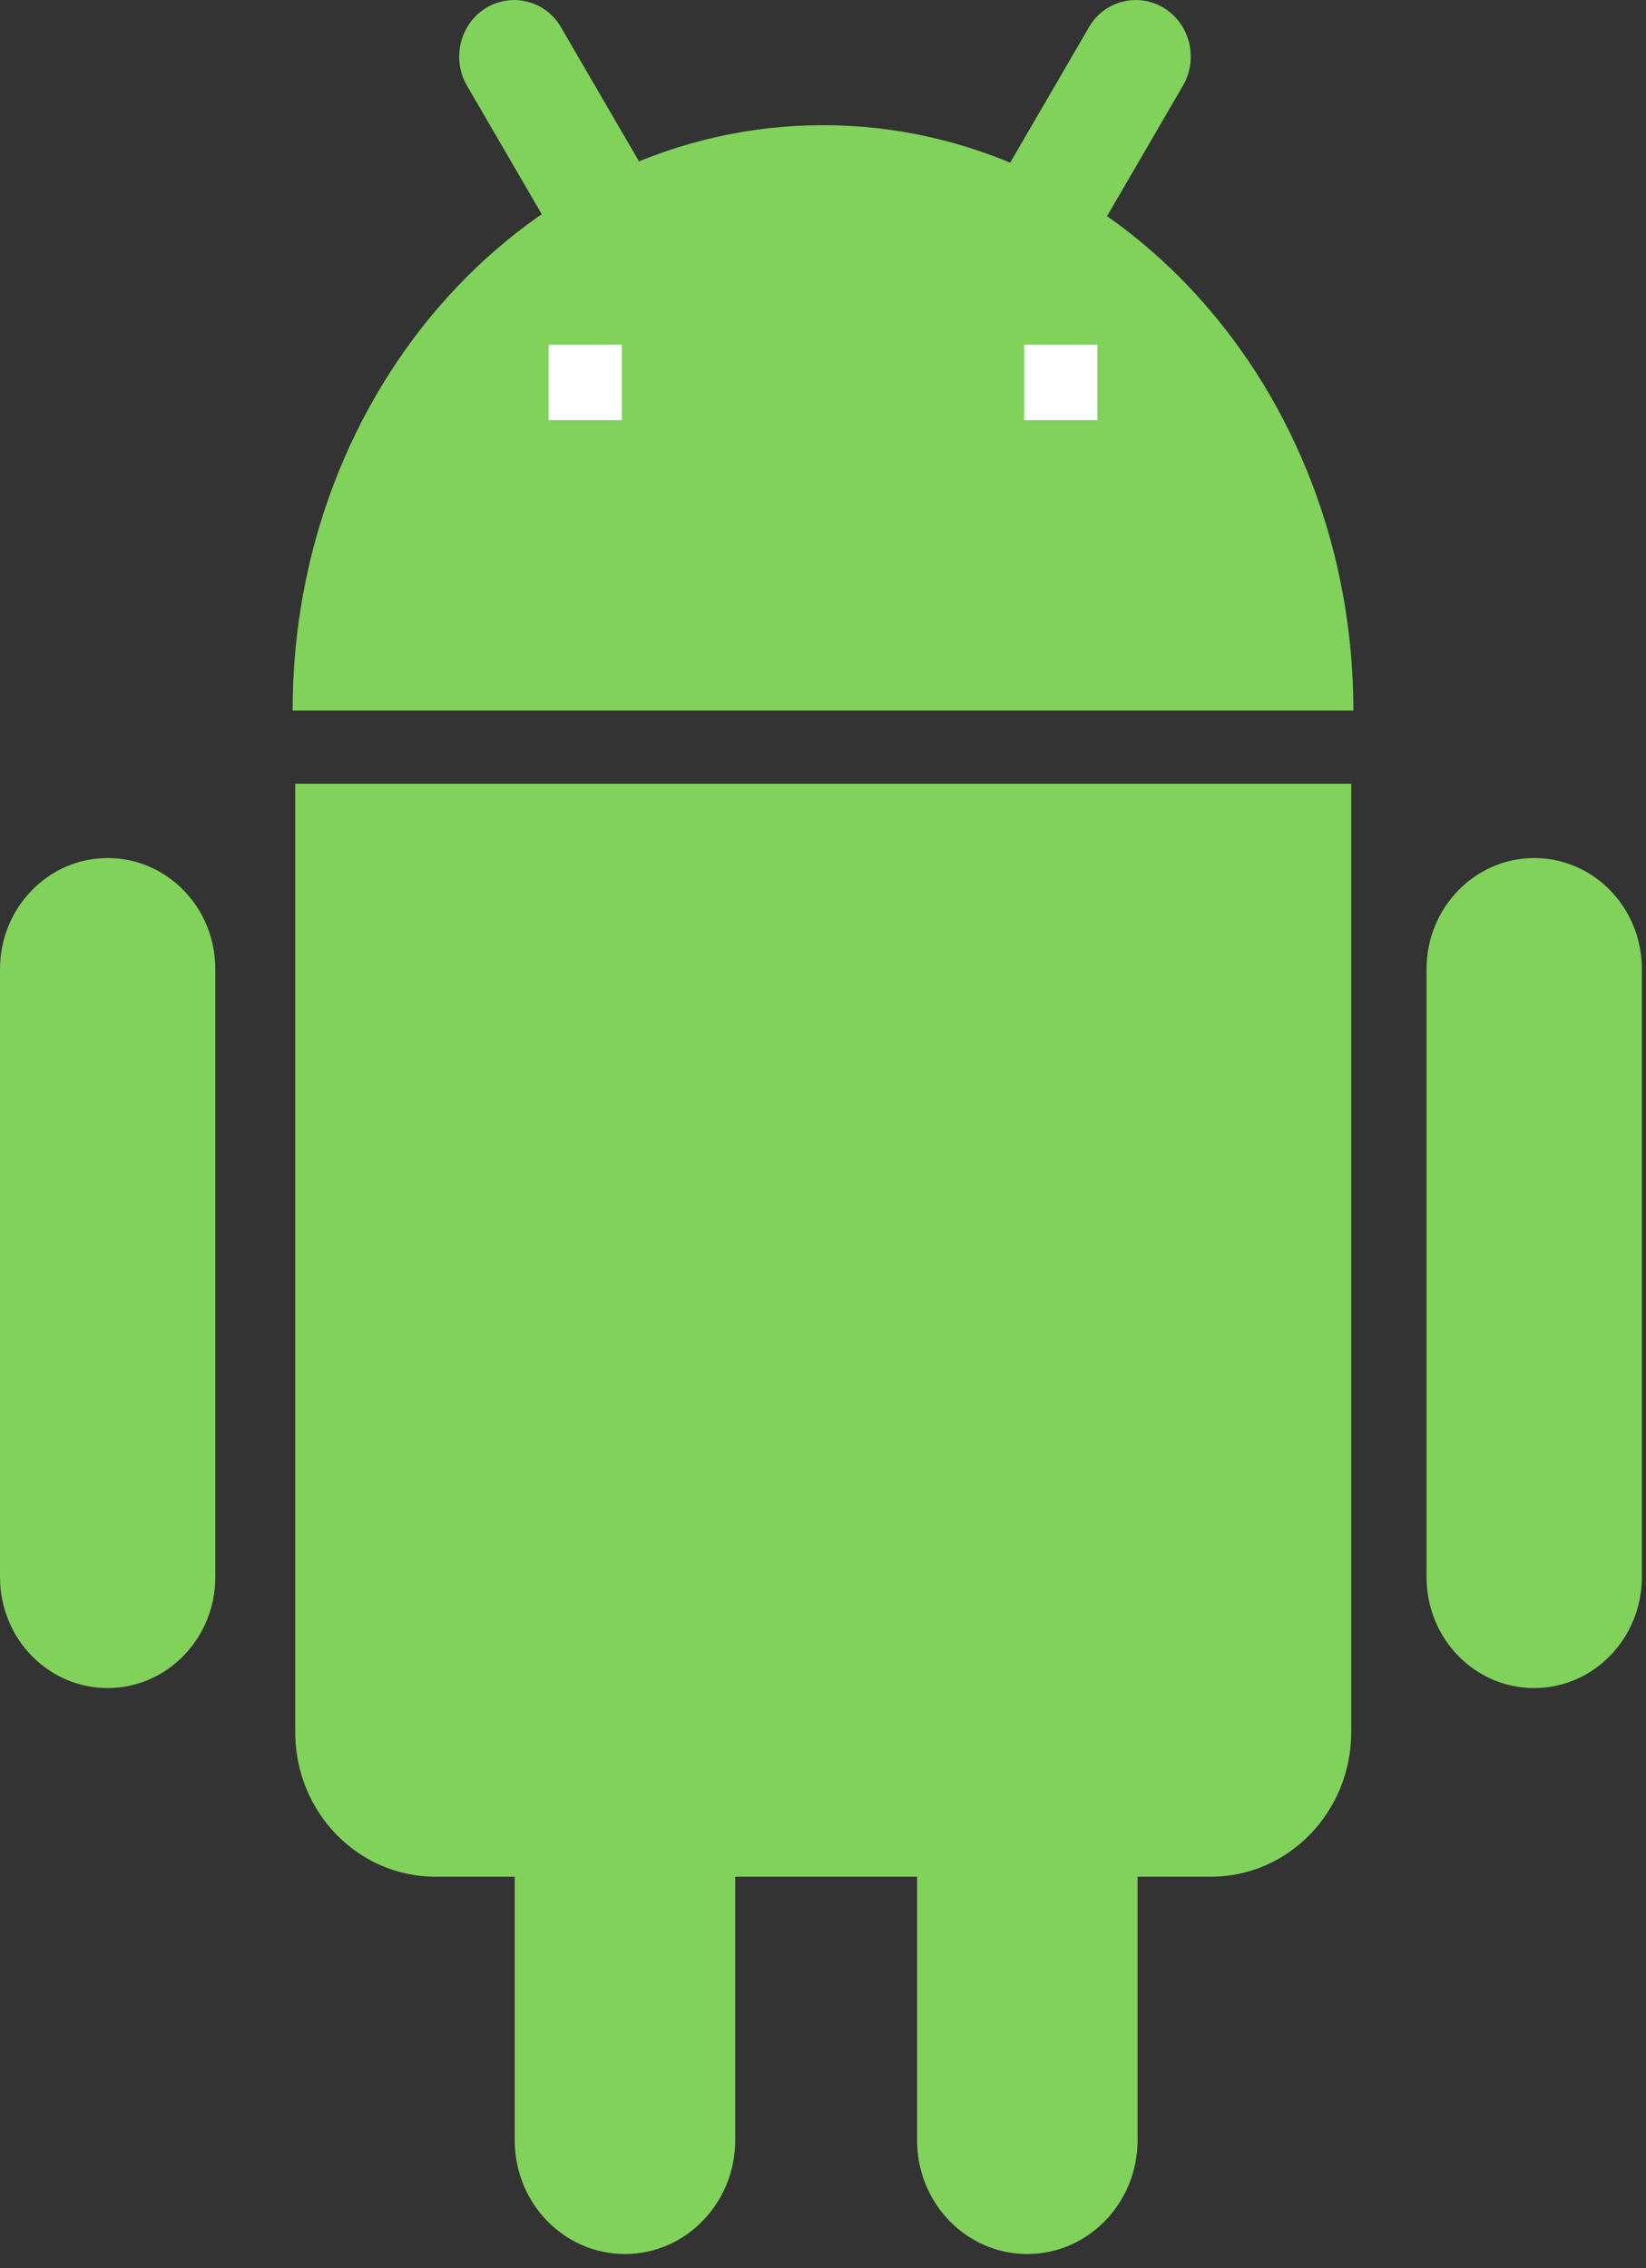 <svg xmlns="http://www.w3.org/2000/svg" width="45" height="62" fill="none" viewBox="0 0 45 62">
  <rect x="0" y="0" width="45" height="62" fill="#333333" stroke="none"/>
  <path fill="#80D25B" fill-rule="evenodd" d="M37 19.422c0-8.836-6.492-16-14.5-16S8 10.586 8 19.422h29Z" clip-rule="evenodd"/>
  <path fill="#fff" fill-rule="evenodd" d="M28 9.422h2v2.063h-2V9.422Zm-13 0h2v2.063h-2V9.422Z" clip-rule="evenodd"/>
  <path fill="#80D25B" d="m18.34 5.907-3-5.156a1.475 1.475 0 0 0-2.058-.53c-.71.44-.94 1.39-.515 2.122l3 5.156c.427.733 1.348.97 2.058.53.71-.439.941-1.389.515-2.122Zm11 1.592 3-5.156c.426-.733.196-1.683-.515-2.122a1.475 1.475 0 0 0-2.058.53l-3 5.156c-.426.733-.195 1.683.515 2.123.71.44 1.632.202 2.058-.53Z"/>
  <path fill="#80D25B" fill-rule="evenodd" d="M14.071 51.297h-2.166c-2.117 0-3.834-1.763-3.834-3.954v-25.92h28.87v25.92c0 2.184-1.72 3.954-3.834 3.954H31.1V58.5c0 1.717-1.353 3.11-3.014 3.11-1.665 0-3.014-1.386-3.014-3.11v-7.203H20.1V58.5c0 1.717-1.353 3.11-3.014 3.11-1.665 0-3.014-1.386-3.014-3.11v-7.203ZM39 26.49c0-1.677 1.321-3.037 2.943-3.037 1.626 0 2.944 1.352 2.944 3.037v16.615c0 1.677-1.322 3.036-2.944 3.036-1.625 0-2.943-1.351-2.943-3.036V26.49Zm-39 0c0-1.677 1.321-3.037 2.943-3.037 1.626 0 2.944 1.352 2.944 3.037v16.615c0 1.677-1.321 3.036-2.944 3.036C1.318 46.14 0 44.79 0 43.105V26.49Z" clip-rule="evenodd"/>
</svg>

